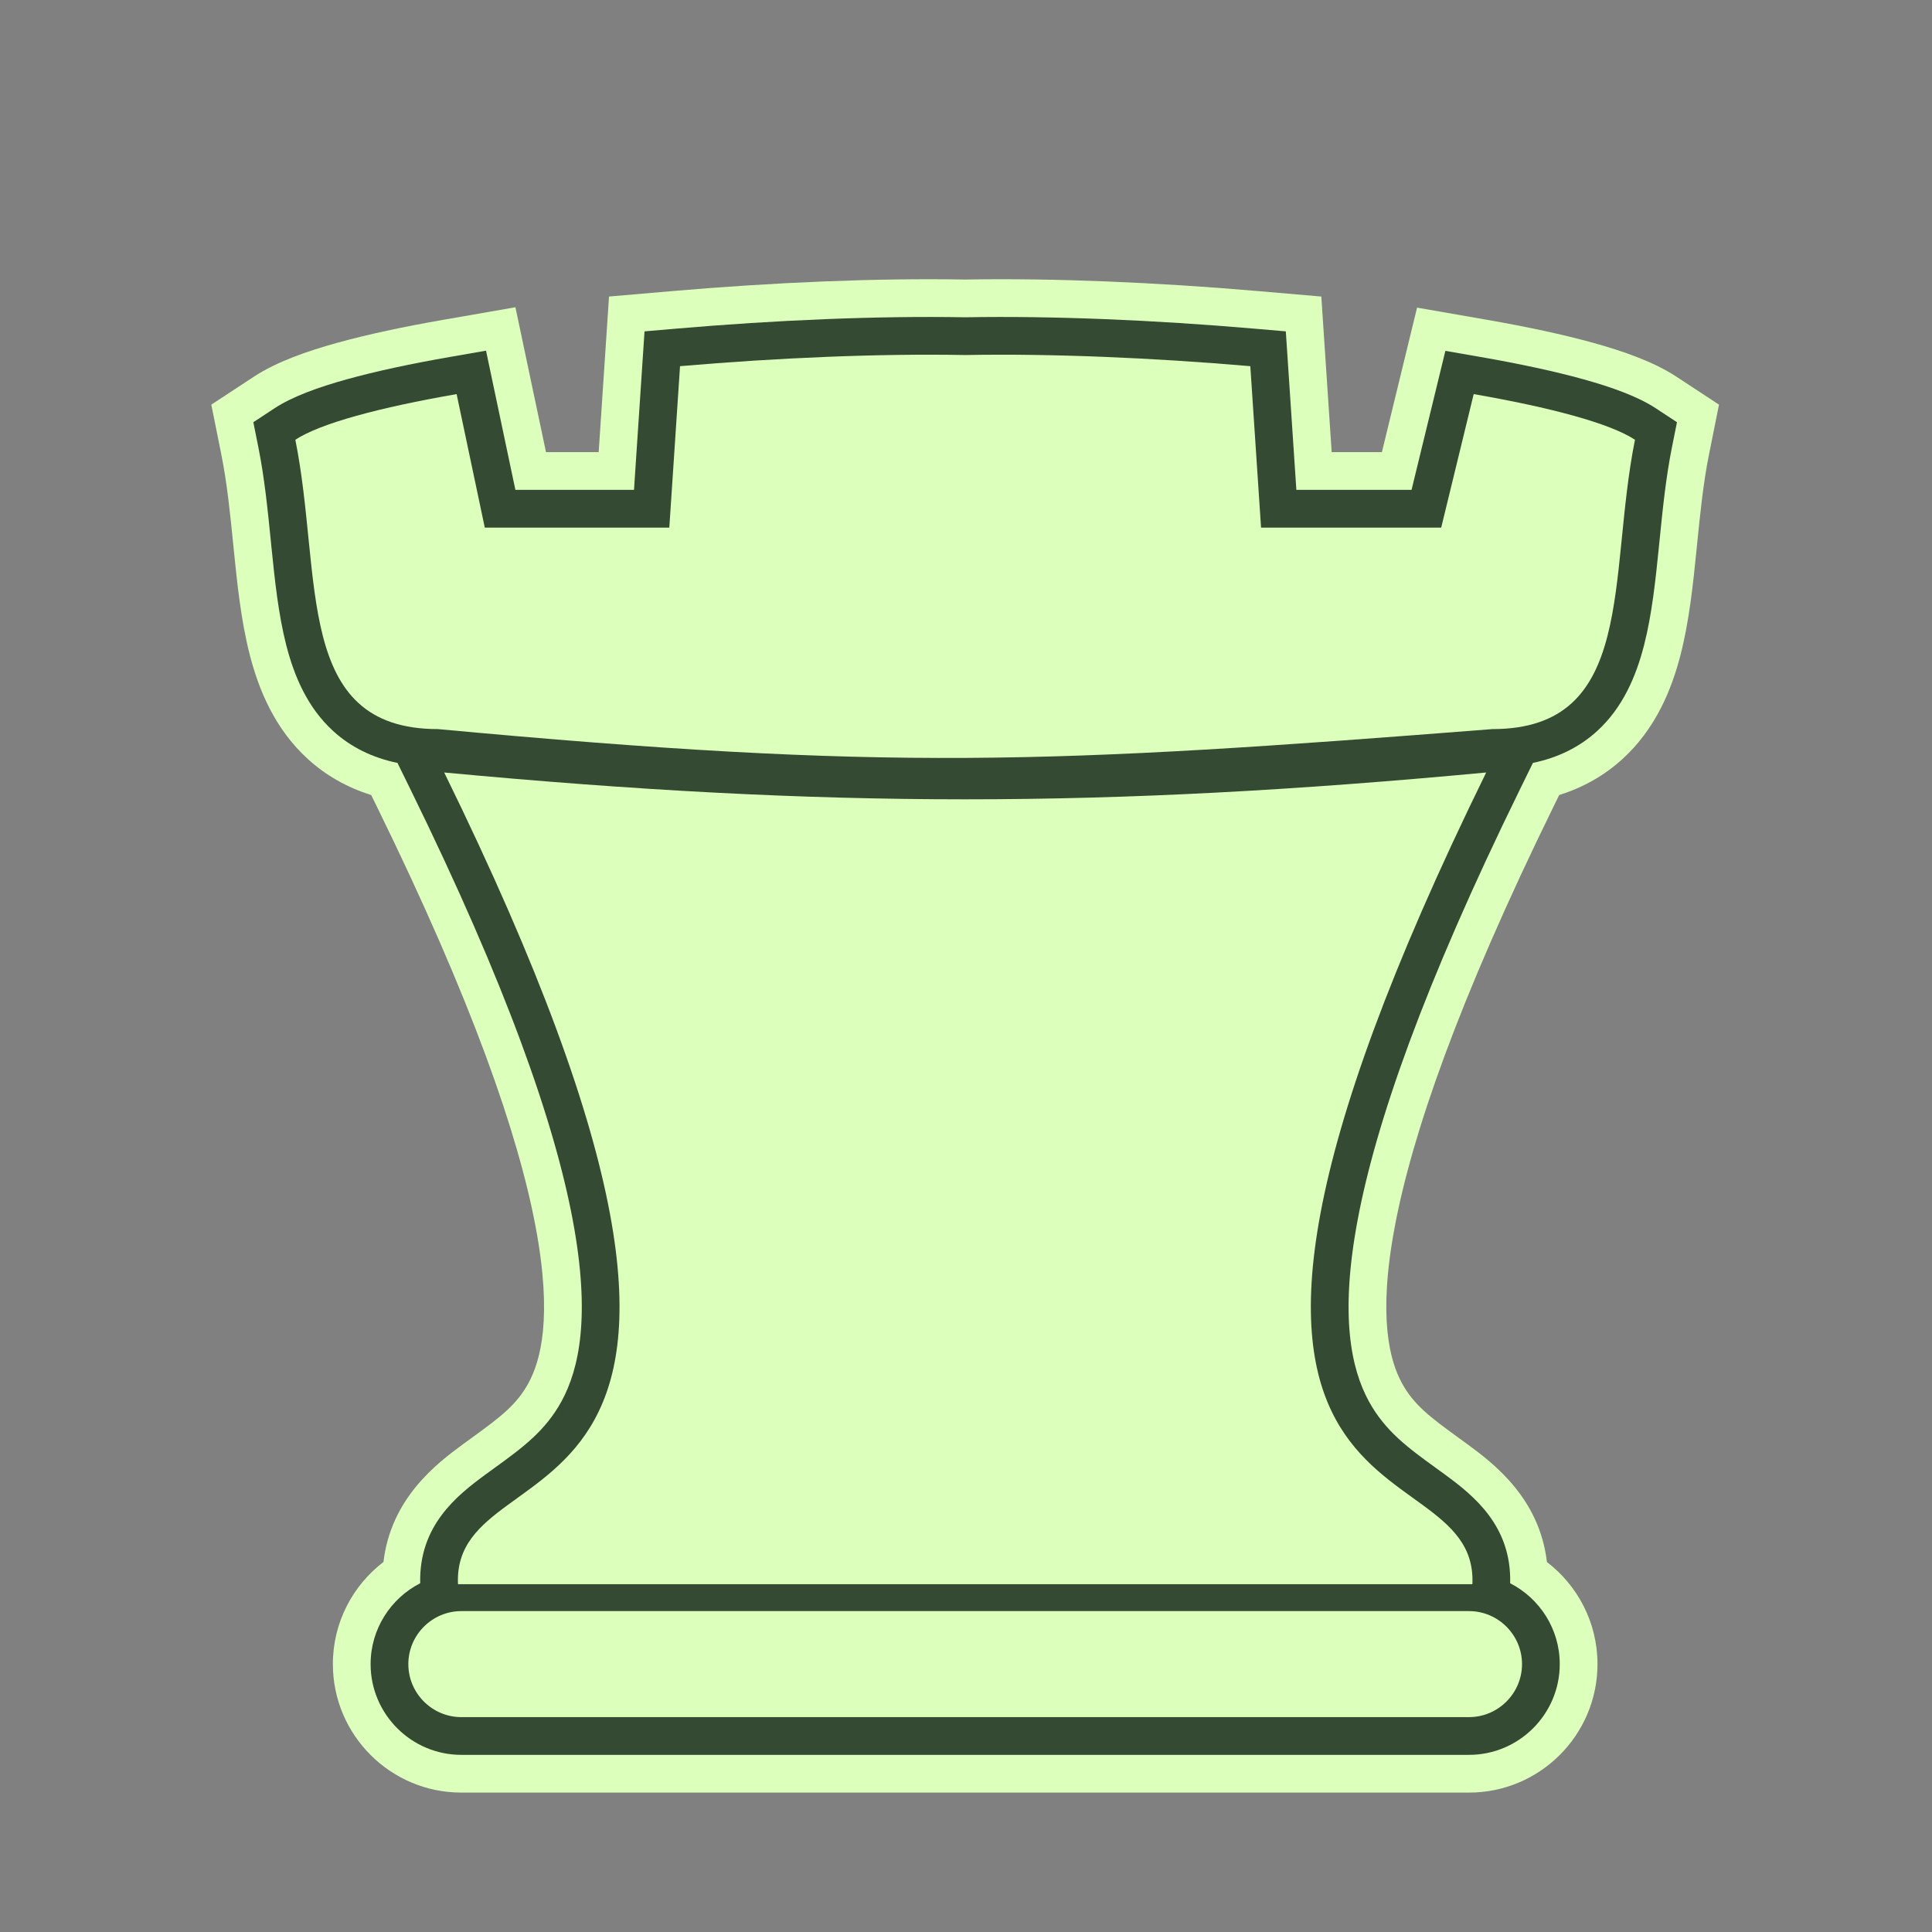 <svg width="256" height="256" viewBox="0 0 256 256" fill="none" xmlns="http://www.w3.org/2000/svg">
<rect x="0" y="0" width="256" height="256" fill="#808080" stroke="none"/>
<path d="M44.571 45.455C40.758 46.517 36.686 47.915 33.647 49.91L28 53.617L29.33 60.239C30.085 63.997 30.483 67.923 30.918 72.248L30.986 72.929C31.421 77.245 31.932 82.228 33.089 86.739C34.254 91.28 36.346 96.518 40.778 100.561C43.224 102.793 46.059 104.368 49.187 105.349L49.881 106.763C62.617 132.721 68.696 150.418 70.978 162.588C73.242 174.663 71.606 180.369 70.02 183.277C68.472 186.116 66.324 187.756 62.633 190.433L62.63 190.435C62.224 190.729 61.798 191.038 61.365 191.356C57.913 193.888 51.802 198.495 50.812 206.971C46.748 210.077 44.107 214.98 44.107 220.501V220.505C44.107 229.887 51.738 237.527 61.128 237.527H194.651C204.035 237.527 211.675 229.893 211.675 220.505V220.501C211.675 214.982 209.035 210.082 204.975 206.977C203.988 198.496 197.874 193.887 194.42 191.354C193.999 191.045 193.585 190.744 193.189 190.457L193.175 190.447L193.156 190.433L193.151 190.43L193.149 190.428C189.46 187.753 187.312 186.113 185.764 183.275C184.178 180.367 182.542 174.662 184.806 162.588C187.088 150.418 193.168 132.722 205.905 106.764L206.602 105.345C209.725 104.364 212.555 102.791 214.997 100.563C219.429 96.52 221.523 91.282 222.688 86.741C223.845 82.23 224.357 77.246 224.791 72.929L224.861 72.241C225.295 67.918 225.693 63.994 226.447 60.238L227.775 53.619L222.133 49.913C219.092 47.915 215.017 46.517 211.205 45.455C207.123 44.318 202.265 43.287 196.988 42.368L187.769 40.762L183.109 59.909H176.453L175.081 39.293L166.531 38.557C153.393 37.426 139.695 36.832 127.894 37.042C116.09 36.832 102.393 37.426 89.25 38.557L80.698 39.293L79.329 59.909H72.347L68.296 40.712L58.788 42.368C53.51 43.287 48.653 44.318 44.571 45.455Z" fill="#DDFFBC"/>
<path d="M33.567 55.944L36.39 54.09C38.745 52.545 42.181 51.311 45.913 50.272C49.78 49.195 54.463 48.196 59.646 47.294L64.4 46.466L68.292 64.909H84.008L85.403 43.907L89.679 43.539C102.728 42.416 116.282 41.832 127.894 42.042C139.503 41.832 153.059 42.416 166.102 43.539L170.377 43.907L171.774 64.909H187.038L191.52 46.491L196.13 47.294C201.312 48.196 205.995 49.195 209.863 50.272C213.595 51.311 217.033 52.545 219.387 54.091L222.208 55.945L221.544 59.254C220.734 63.293 220.315 67.464 219.886 71.742L219.817 72.429C219.376 76.809 218.893 81.414 217.845 85.498C216.793 89.597 215.035 93.76 211.628 96.869C209.286 99.004 206.442 100.397 203.12 101.089L201.417 104.561C188.591 130.699 182.294 148.859 179.892 161.666C177.499 174.426 179.053 181.412 181.374 185.668C183.537 189.634 186.617 191.868 190.216 194.478L190.223 194.483C190.63 194.778 191.044 195.078 191.463 195.385C195.27 198.178 200.297 202.172 200.106 209.792C204 211.784 206.675 215.839 206.675 220.501V220.505C206.675 227.13 201.275 232.527 194.651 232.527H61.128C54.501 232.527 49.107 227.127 49.107 220.505V220.501C49.107 215.836 51.783 211.779 55.68 209.788C55.491 202.171 60.517 198.179 64.323 195.387C64.744 195.078 65.159 194.777 65.568 194.481C69.167 191.871 72.248 189.637 74.41 185.67C76.731 181.414 78.285 174.428 75.893 161.667C73.491 148.859 67.195 130.699 54.37 104.561L52.668 101.092C49.341 100.4 46.492 99.007 44.148 96.868C40.741 93.759 38.984 89.596 37.932 85.497C36.885 81.412 36.402 76.808 35.961 72.428L35.893 71.748C35.463 67.469 35.044 63.295 34.232 59.255L33.567 55.944Z" fill="#354A32"/>
<path fill-rule="evenodd" clip-rule="evenodd" d="M39.134 58.27C42.469 56.081 50.329 53.991 60.504 52.22L64.237 69.909H88.688L90.108 48.52C103.063 47.405 116.476 46.832 127.894 47.043C139.309 46.832 152.724 47.405 165.673 48.52L167.096 69.909H190.967L195.272 52.22C205.444 53.991 213.31 56.081 216.642 58.27C212.995 76.445 216.88 96.609 197.746 96.609C138.608 101.247 117.731 102.148 58.029 96.609C38.896 96.609 42.784 76.442 39.134 58.27Z" fill="#DDFFBC"/>
<path fill-rule="evenodd" clip-rule="evenodd" d="M196.928 102.359C145.27 207.633 196.013 189.775 195.099 209.916H60.687C59.774 189.779 110.511 207.633 58.859 102.359C109.419 107.099 146.368 107.099 196.928 102.359Z" fill="#DDFFBC"/>
<path fill-rule="evenodd" clip-rule="evenodd" d="M61.128 213.48H194.651C198.515 213.48 201.675 216.639 201.675 220.501V220.505C201.675 224.367 198.515 227.527 194.651 227.527H61.128C57.264 227.527 54.107 224.367 54.107 220.505V220.501C54.107 216.638 57.264 213.48 61.128 213.48V213.48Z" fill="#DDFFBC"/>
</svg>
